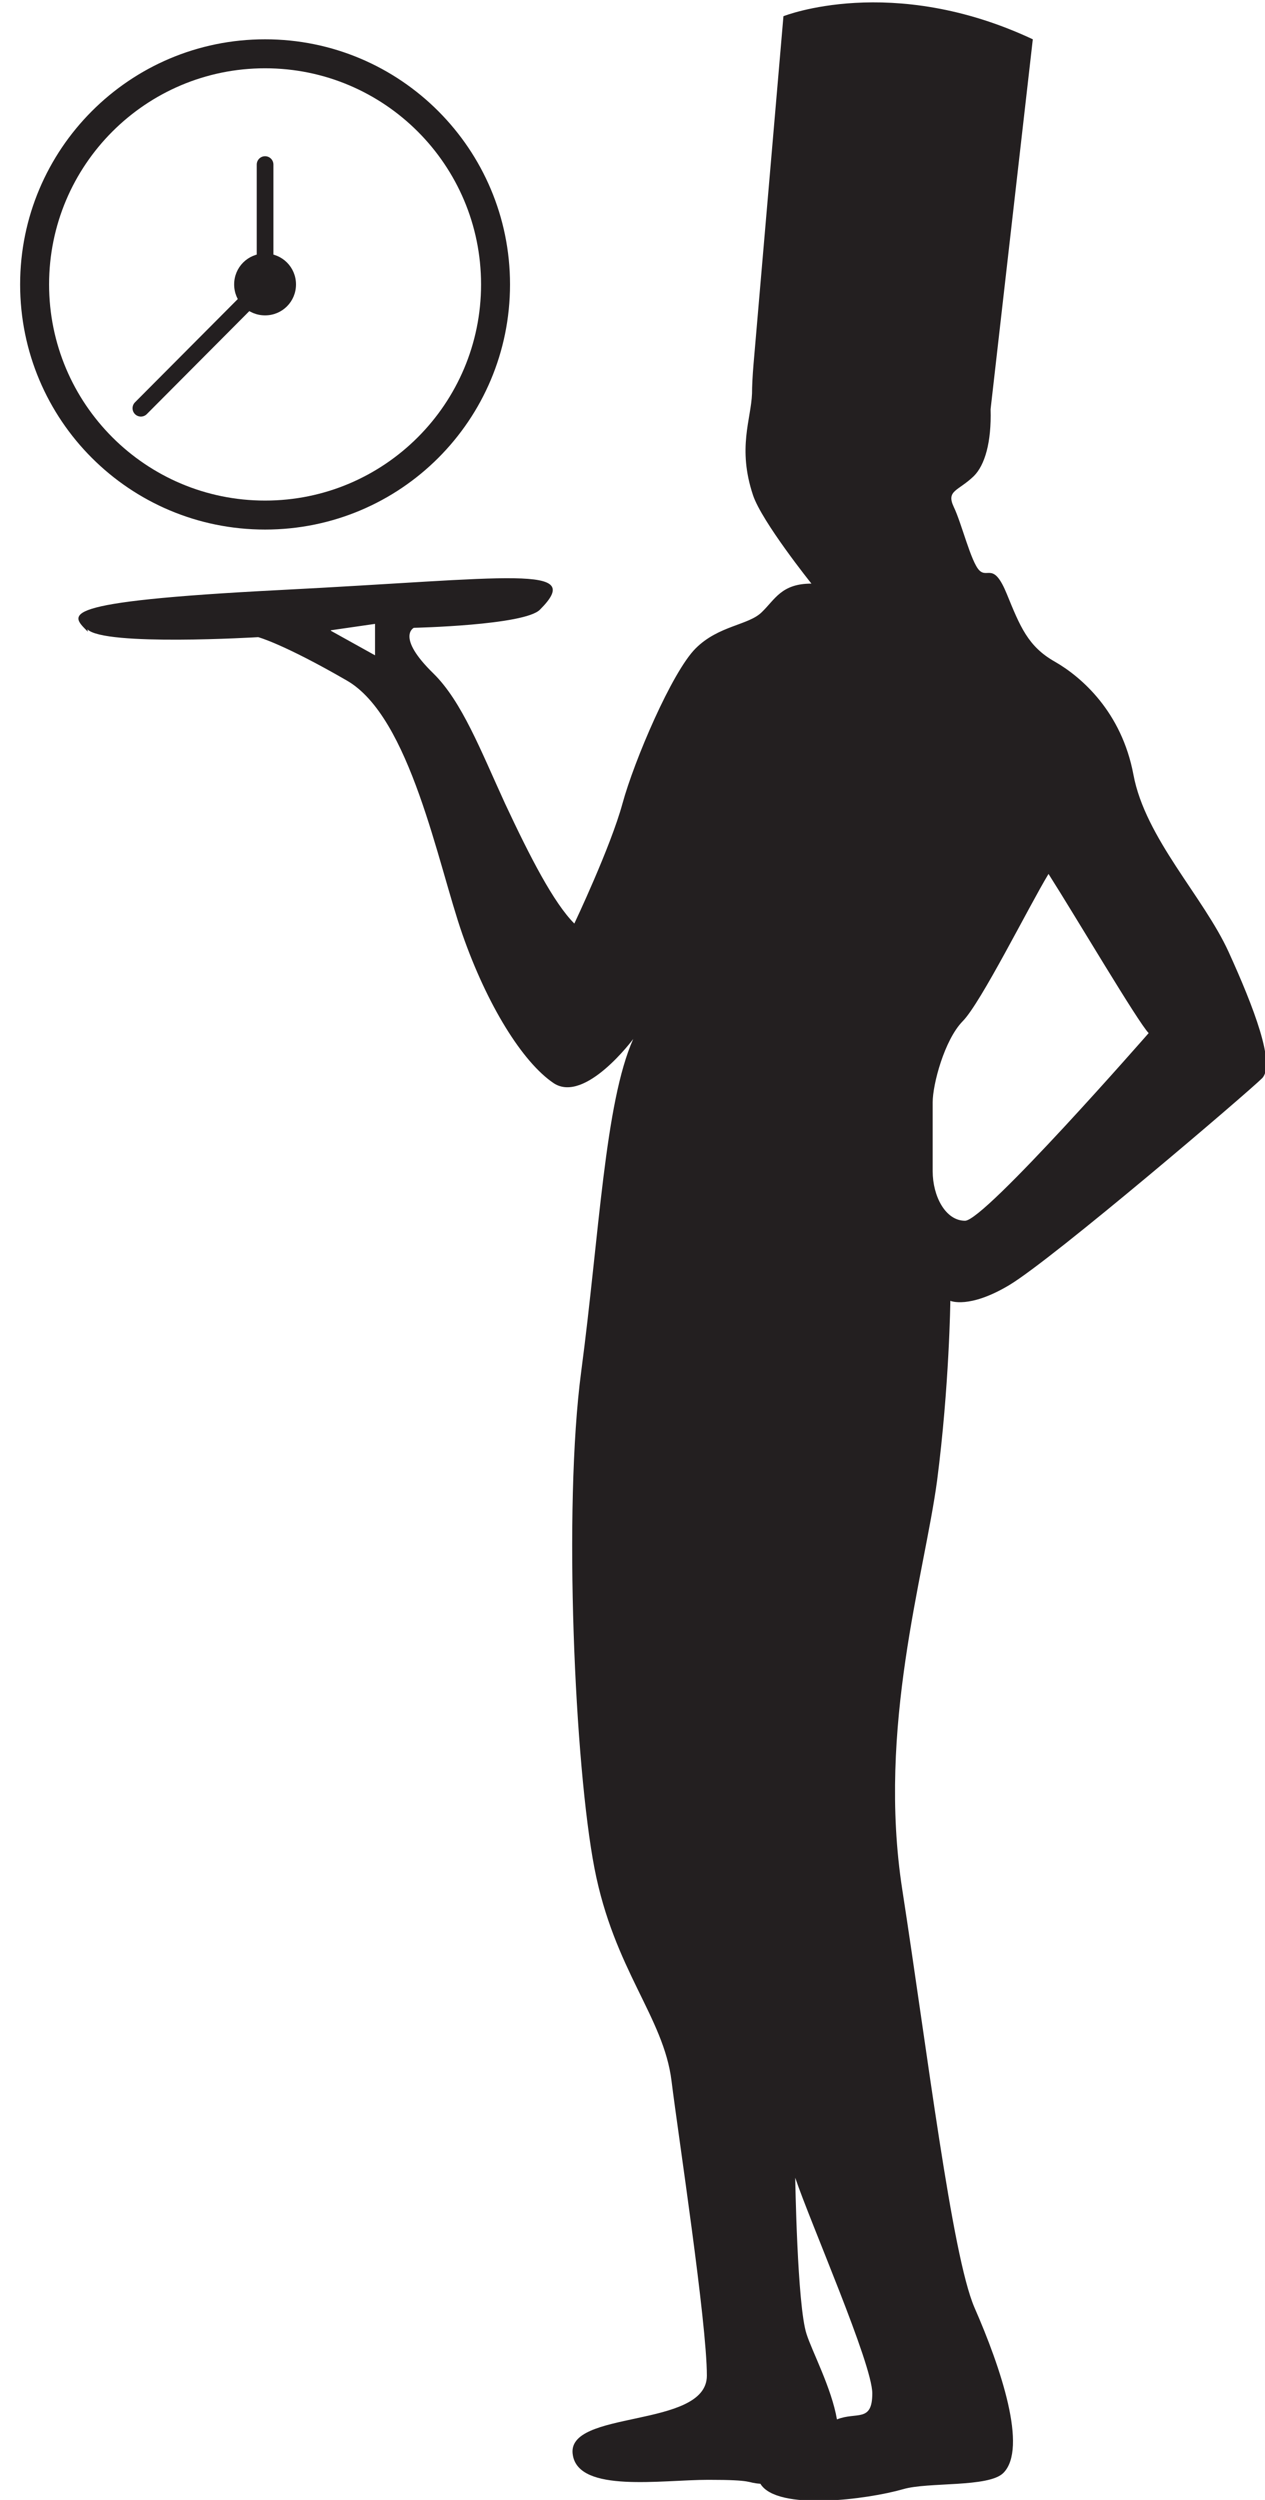<?xml version="1.0" encoding="UTF-8"?><svg id="silhouettes" xmlns="http://www.w3.org/2000/svg" viewBox="0 0 257.7 508.9"><defs><style>.cls-1{fill:none;stroke:#231f20;stroke-linecap:round;stroke-linejoin:round;stroke-width:3.4px;}.cls-2{fill:#231f20;}</style></defs><path class="cls-2" d="m17.8,128.1c3.4,3.5,34.8,1.6,34.8,1.6,0,0,5,1.3,18,8.8,13,7.4,18.6,37.4,23.6,51.7,5,14.3,12.2,26,18.6,30.3,6.4,4.2,16.2-9,16.2-9-5.8,13-6.9,39.8-10.6,67.7-3.7,27.9-1.3,80.4,2.7,101.1,4,20.7,14.1,30.3,15.7,43.3,1.4,11.3,7.2,49.1,7.2,60s-29,6.8-27.3,16.2c1.3,7.7,18,5,27.6,5s7.6.6,10.6.8c3.4,5.6,21.8,3.2,29.1,1.1,5.1-1.5,17.4-.3,20.4-3.3,5-5-.5-21.4-5.9-33.7-4.6-10.7-9.6-52.2-14.7-85.1-5.1-33,4.5-63.9,7.1-83.2,2.5-19.3,2.7-36.6,2.7-36.6,0,0,3.8,1.7,12-3.2,9-5.4,48.7-39.3,51.5-42.1,2.8-2.8-1.7-14.5-6.8-25.7-5.1-11.2-17-23.2-19.4-36.1-2.4-12.8-10.6-19.9-16-23-5.5-3.1-7.1-7.2-9.8-13.8-2.7-6.6-3.9-3.1-5.6-4.8-1.7-1.7-3.6-9.6-5.2-12.9-1.6-3.4.9-3.2,4.1-6.3,2.2-2.2,3.6-6.8,3.4-13.6h0s8.6-75.3,8.6-75.3c-28.8-13.5-50.8-4.7-50.8-4.7l-6.1,70.9c-.2,2.4-.3,4.5-.3,5.9-.2,5.3-3,11.1.2,20.7,1.8,5.4,11.9,18,11.9,18-6.1,0-7.4,3.2-10.1,5.8-2.7,2.7-8.8,2.7-13.5,7.4-4.8,4.8-12.5,22.8-14.9,31.6-2.4,8.8-9.8,24.4-9.8,24.4-4.2-4.2-9-13.5-14.1-24.4-5-10.9-8.8-20.8-14.6-26.5-7.7-7.5-4-9.3-4-9.3,0,0,22.6-.5,25.7-3.7,9.3-9.3-5.8-6.4-52.8-4-47,2.4-42.7,5-39.3,8.5Zm172.2,96.3c0-3.7,2.4-12.7,6.1-16.5,3.7-3.7,13.5-23.4,17.5-30,5.6,8.8,18.3,30.3,20.4,32.4,0,0-33.4,38.2-37.4,38.2s-6.6-5-6.6-10.1v-14.1Zm-28,218.9c3.1,9.2,15.7,37.9,15.7,43.9s-3.2,3.7-7.2,5.3c-1.1-6.4-5.1-13.9-6.2-17.4-1.9-5.8-2.3-31.9-2.3-31.9ZM67.4,128.3l9-1.3v6.4s-9-5-9-5Z"/><path class="cls-2" d="m4.1,57.9c0,27.6,22.3,49.9,49.9,49.9s49.9-22.3,49.9-49.9c0-27.5-22.3-49.9-49.9-49.9S4.1,30.4,4.1,57.9Zm5.9,0c0-24.3,19.7-44,44-44s44,19.7,44,44c0,24.3-19.7,44-44,44S10,82.2,10,57.9Z"/><path class="cls-2" d="m47.7,57.9c0,3.5,2.8,6.3,6.3,6.3s6.3-2.8,6.3-6.3-2.8-6.3-6.3-6.3-6.3,2.8-6.3,6.3Z"/><line class="cls-1" x1="54" y1="57.4" x2="54" y2="33.5"/><line class="cls-1" x1="53.9" y1="57.8" x2="28.7" y2="83.1"/></svg>